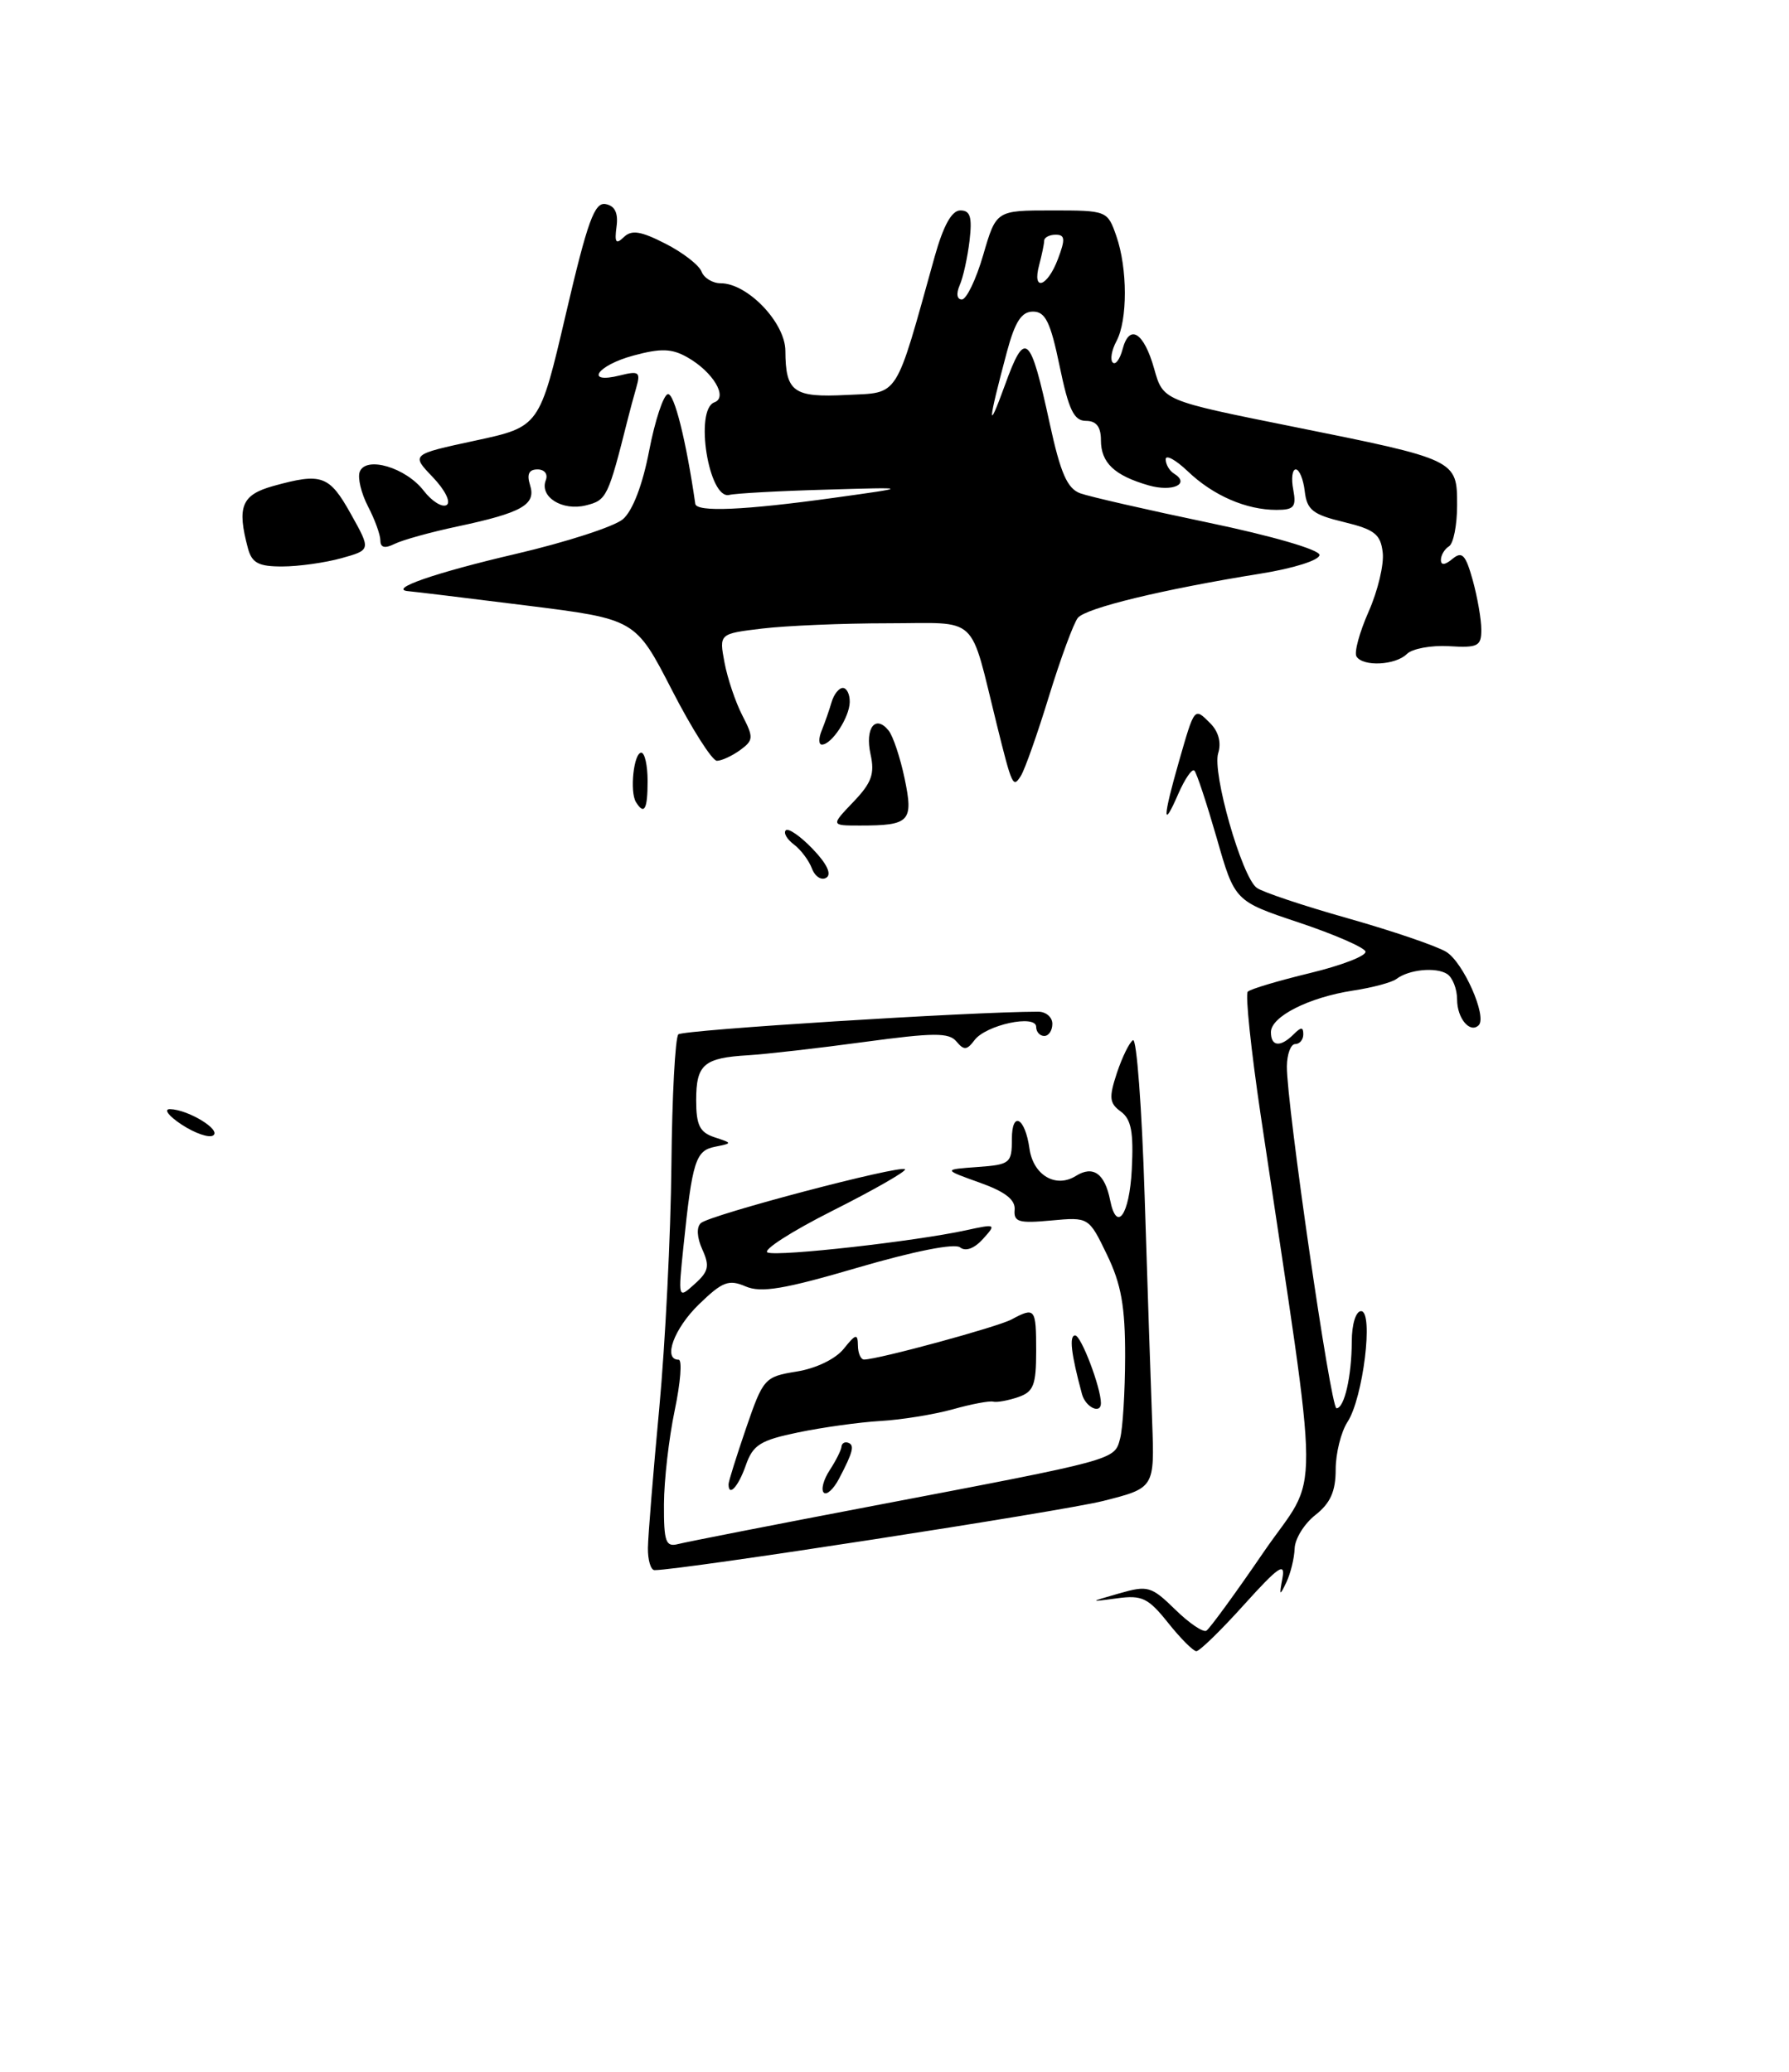 <?xml version="1.0" encoding="UTF-8" standalone="no"?>
<!DOCTYPE svg PUBLIC "-//W3C//DTD SVG 1.1//EN" "http://www.w3.org/Graphics/SVG/1.1/DTD/svg11.dtd" >
<svg xmlns="http://www.w3.org/2000/svg" xmlns:xlink="http://www.w3.org/1999/xlink" version="1.1" viewBox="0 0 221 256">
 <g >
 <path fill="currentColor"
d=" M 129.59 86.00 C 131.03 81.33 132.63 76.98 133.15 76.34 C 134.15 75.12 143.63 72.82 155.75 70.87 C 159.81 70.22 163.00 69.21 163.00 68.57 C 163.00 67.92 157.16 66.22 149.25 64.57 C 141.69 62.99 134.57 61.36 133.44 60.95 C 131.84 60.36 131.01 58.46 129.68 52.35 C 127.26 41.19 126.64 40.67 124.12 47.64 C 121.94 53.64 122.02 52.34 124.38 43.50 C 125.39 39.74 126.19 38.50 127.61 38.50 C 129.14 38.50 129.77 39.79 130.90 45.25 C 132.02 50.65 132.67 52.00 134.15 52.00 C 135.43 52.00 136.00 52.73 136.00 54.38 C 136.00 57.18 137.66 58.75 141.89 59.97 C 144.87 60.82 147.09 59.79 145.02 58.51 C 144.46 58.16 144.00 57.37 144.00 56.75 C 144.00 56.13 145.24 56.81 146.75 58.25 C 149.87 61.23 153.95 63.00 157.68 63.00 C 159.86 63.00 160.16 62.64 159.76 60.50 C 159.49 59.12 159.64 58.00 160.07 58.00 C 160.51 58.00 161.01 59.22 161.18 60.71 C 161.45 63.01 162.18 63.58 166.00 64.50 C 169.80 65.42 170.55 66.00 170.81 68.26 C 170.99 69.73 170.20 73.02 169.07 75.57 C 167.94 78.13 167.26 80.62 167.57 81.11 C 168.37 82.40 172.40 82.20 173.80 80.80 C 174.45 80.15 176.79 79.71 179.00 79.84 C 182.57 80.06 183.00 79.84 182.99 77.79 C 182.99 76.53 182.51 73.78 181.93 71.68 C 181.05 68.53 180.62 68.07 179.43 69.05 C 178.50 69.83 178.00 69.87 178.00 69.18 C 178.00 68.60 178.45 67.84 179.00 67.50 C 179.55 67.16 180.00 64.87 180.00 62.42 C 180.00 56.79 179.99 56.79 159.55 52.68 C 143.68 49.49 143.68 49.49 142.58 45.57 C 141.31 41.04 139.51 39.93 138.67 43.17 C 138.34 44.40 137.80 45.13 137.46 44.79 C 137.12 44.45 137.32 43.26 137.92 42.15 C 139.31 39.55 139.30 33.17 137.90 29.15 C 136.81 26.03 136.74 26.00 129.93 26.00 C 123.06 26.00 123.06 26.00 121.46 31.50 C 120.58 34.53 119.39 37.00 118.82 37.00 C 118.21 37.00 118.10 36.29 118.55 35.25 C 118.98 34.29 119.52 31.81 119.77 29.75 C 120.11 26.81 119.87 26.00 118.63 26.00 C 117.57 26.00 116.54 27.86 115.45 31.75 C 110.50 49.51 111.16 48.47 104.59 48.80 C 98.02 49.14 97.04 48.44 97.02 43.34 C 97.00 39.86 92.34 35.00 89.03 35.00 C 88.03 35.00 86.96 34.35 86.66 33.55 C 86.35 32.75 84.34 31.19 82.19 30.10 C 79.16 28.55 78.02 28.37 77.06 29.30 C 76.09 30.24 75.90 29.97 76.16 28.02 C 76.39 26.33 75.97 25.44 74.83 25.22 C 73.44 24.94 72.59 27.29 69.90 38.81 C 66.65 52.73 66.65 52.73 58.71 54.44 C 50.77 56.15 50.77 56.15 53.47 58.96 C 54.99 60.56 55.73 62.05 55.17 62.40 C 54.62 62.73 53.35 61.94 52.34 60.63 C 50.13 57.76 45.20 56.31 44.44 58.29 C 44.16 59.03 44.62 60.95 45.46 62.57 C 46.30 64.18 46.99 66.08 46.99 66.79 C 47.00 67.67 47.54 67.80 48.75 67.20 C 49.71 66.72 53.20 65.75 56.50 65.05 C 64.50 63.35 66.25 62.35 65.48 59.94 C 65.05 58.59 65.34 58.00 66.40 58.00 C 67.27 58.00 67.72 58.58 67.42 59.34 C 66.63 61.40 69.47 63.17 72.39 62.44 C 74.95 61.80 75.12 61.44 77.56 51.75 C 77.80 50.79 78.27 49.04 78.61 47.86 C 79.15 45.97 78.92 45.80 76.61 46.38 C 72.15 47.50 73.72 45.15 78.25 43.93 C 81.64 43.01 82.99 43.06 84.90 44.14 C 88.07 45.93 89.97 49.09 88.25 49.71 C 85.76 50.62 87.56 61.78 90.09 61.15 C 90.86 60.96 96.22 60.66 102.00 60.50 C 112.50 60.19 112.50 60.19 103.00 61.51 C 91.91 63.05 86.04 63.30 85.89 62.25 C 84.77 54.47 83.29 48.54 82.50 48.70 C 81.95 48.81 80.91 51.96 80.19 55.70 C 79.38 59.92 78.15 63.12 76.95 64.15 C 75.89 65.06 69.96 66.98 63.76 68.43 C 53.67 70.78 47.77 72.84 50.50 73.05 C 51.05 73.09 57.58 73.88 65.00 74.81 C 78.50 76.50 78.50 76.50 83.00 85.25 C 85.47 90.06 87.98 94.00 88.56 94.00 C 89.14 94.00 90.43 93.40 91.43 92.68 C 93.09 91.46 93.11 91.12 91.70 88.39 C 90.86 86.76 89.87 83.83 89.50 81.86 C 88.83 78.30 88.83 78.30 94.17 77.66 C 97.10 77.31 104.10 77.01 109.71 77.01 C 121.09 77.00 119.71 75.71 123.13 89.50 C 125.03 97.16 125.14 97.39 126.10 95.88 C 126.59 95.12 128.16 90.67 129.59 86.00 Z  M 42.17 68.97 C 45.83 67.95 45.83 67.95 43.33 63.48 C 40.67 58.72 39.74 58.39 33.75 60.05 C 29.84 61.14 29.25 62.60 30.63 67.75 C 31.12 69.56 31.94 70.00 34.87 69.99 C 36.86 69.99 40.15 69.53 42.17 68.97 Z  M 144.29 200.50 C 141.85 197.44 141.07 197.06 138.00 197.48 C 134.50 197.95 134.50 197.95 138.27 196.87 C 141.79 195.86 142.23 195.99 145.17 198.86 C 146.89 200.55 148.63 201.73 149.03 201.48 C 149.43 201.23 152.61 196.88 156.08 191.80 C 163.15 181.49 163.19 187.82 155.74 137.81 C 154.54 129.73 153.82 122.85 154.14 122.53 C 154.46 122.20 157.94 121.17 161.86 120.22 C 165.78 119.27 168.85 118.08 168.68 117.56 C 168.51 117.05 164.81 115.44 160.45 113.98 C 152.53 111.34 152.53 111.34 150.30 103.53 C 149.06 99.24 147.83 95.49 147.54 95.21 C 147.26 94.93 146.37 96.23 145.55 98.10 C 143.60 102.60 143.63 101.11 145.62 94.15 C 147.59 87.29 147.52 87.38 149.52 89.38 C 150.53 90.39 150.89 91.76 150.49 93.05 C 149.72 95.44 153.39 108.30 155.24 109.69 C 155.93 110.21 161.00 111.91 166.50 113.46 C 172.00 115.02 177.47 116.88 178.66 117.61 C 180.77 118.90 183.73 125.60 182.67 126.67 C 181.60 127.73 180.00 125.83 180.00 123.50 C 180.00 122.19 179.44 120.77 178.75 120.33 C 177.35 119.46 174.03 119.79 172.50 120.96 C 171.95 121.38 169.54 122.03 167.15 122.39 C 161.68 123.23 157.00 125.60 157.00 127.53 C 157.00 129.31 158.17 129.43 159.80 127.80 C 160.73 126.87 161.00 126.87 161.00 127.80 C 161.00 128.46 160.55 129.00 160.00 129.00 C 159.45 129.00 158.99 130.24 158.97 131.75 C 158.93 136.37 164.38 174.00 165.10 174.00 C 166.07 174.00 166.97 170.07 166.99 165.75 C 166.99 163.62 167.49 162.00 168.14 162.00 C 169.71 162.00 168.39 172.75 166.46 175.69 C 165.66 176.92 165.00 179.57 165.00 181.57 C 165.00 184.26 164.35 185.72 162.50 187.18 C 161.12 188.26 159.97 190.12 159.93 191.32 C 159.89 192.52 159.43 194.40 158.91 195.50 C 158.07 197.26 158.01 197.20 158.42 195.00 C 158.80 192.96 157.93 193.56 153.69 198.26 C 150.84 201.43 148.18 204.02 147.79 204.01 C 147.40 204.01 145.83 202.43 144.29 200.50 Z  M 80.04 191.25 C 80.06 189.74 80.69 181.97 81.44 174.00 C 82.18 166.03 82.86 152.53 82.94 144.01 C 83.02 135.49 83.41 128.19 83.80 127.80 C 84.35 127.25 119.86 125.01 128.25 125.00 C 129.21 125.00 130.00 125.67 130.00 126.50 C 130.00 127.33 129.55 128.00 129.00 128.00 C 128.45 128.00 128.00 127.49 128.00 126.88 C 128.00 125.29 121.79 126.63 120.38 128.52 C 119.45 129.77 119.07 129.79 118.15 128.68 C 117.23 127.57 115.35 127.58 106.77 128.74 C 101.12 129.51 94.68 130.24 92.47 130.38 C 86.94 130.70 86.00 131.51 86.00 135.94 C 86.00 139.02 86.44 139.91 88.25 140.51 C 90.50 141.25 90.50 141.25 88.32 141.69 C 85.93 142.16 85.52 143.46 84.43 154.00 C 83.76 160.50 83.76 160.50 85.81 158.65 C 87.54 157.11 87.69 156.42 86.76 154.38 C 86.09 152.90 86.02 151.62 86.58 151.12 C 87.71 150.10 111.23 143.90 111.80 144.47 C 112.02 144.69 108.00 147.00 102.85 149.59 C 97.71 152.18 94.10 154.51 94.84 154.76 C 96.28 155.26 113.07 153.37 119.32 152.01 C 123.04 151.20 123.10 151.23 121.42 153.09 C 120.35 154.27 119.28 154.66 118.60 154.12 C 117.94 153.59 112.94 154.58 106.00 156.61 C 96.87 159.29 94.01 159.77 92.10 158.94 C 90.02 158.05 89.24 158.35 86.35 161.15 C 83.27 164.13 81.85 168.00 83.83 168.00 C 84.29 168.00 84.07 170.81 83.35 174.25 C 82.63 177.69 82.03 182.91 82.02 185.87 C 82.00 190.49 82.24 191.17 83.75 190.78 C 84.71 190.53 95.62 188.39 108.00 186.03 C 138.09 180.29 137.66 180.41 138.37 177.74 C 138.70 176.51 138.98 171.94 138.99 167.60 C 139.00 161.43 138.51 158.67 136.75 155.03 C 134.50 150.37 134.50 150.37 129.84 150.80 C 125.85 151.17 125.21 150.98 125.34 149.48 C 125.45 148.23 124.17 147.24 121.00 146.11 C 116.50 144.50 116.50 144.50 120.75 144.19 C 124.78 143.90 125.00 143.72 125.00 140.74 C 125.00 137.19 126.63 138.06 127.17 141.90 C 127.63 145.20 130.42 146.85 132.91 145.29 C 135.04 143.96 136.48 144.99 137.14 148.30 C 137.95 152.35 139.52 150.12 139.81 144.53 C 140.05 139.88 139.75 138.29 138.46 137.34 C 137.04 136.31 136.97 135.62 137.97 132.58 C 138.62 130.63 139.51 128.80 139.96 128.52 C 140.41 128.24 141.06 136.90 141.40 147.76 C 141.74 158.62 142.16 171.18 142.33 175.67 C 142.63 183.85 142.63 183.85 136.24 185.46 C 131.08 186.75 84.10 194.00 80.86 194.00 C 80.39 194.00 80.02 192.76 80.04 191.25 Z  M 101.76 184.42 C 101.40 184.06 101.73 182.81 102.50 181.64 C 103.27 180.46 103.92 179.16 103.95 178.75 C 103.98 178.34 104.34 178.11 104.75 178.25 C 105.60 178.53 105.40 179.36 103.65 182.70 C 102.96 184.01 102.11 184.78 101.76 184.42 Z  M 90.00 183.38 C 90.00 183.04 90.98 179.92 92.17 176.44 C 94.28 170.30 94.46 170.10 98.42 169.46 C 100.80 169.08 103.22 167.91 104.23 166.65 C 105.72 164.79 105.96 164.73 105.98 166.25 C 105.99 167.21 106.34 167.99 106.75 167.98 C 108.56 167.95 123.21 163.96 124.95 163.03 C 127.87 161.46 128.00 161.63 128.00 166.93 C 128.00 171.15 127.68 171.98 125.75 172.63 C 124.51 173.05 123.13 173.30 122.69 173.18 C 122.24 173.06 119.99 173.48 117.69 174.13 C 115.38 174.77 111.37 175.42 108.78 175.57 C 106.18 175.72 101.60 176.36 98.61 176.98 C 93.92 177.95 93.01 178.52 92.13 181.05 C 91.21 183.69 90.00 185.01 90.00 183.38 Z  M 133.66 172.25 C 132.31 167.26 132.05 165.00 132.82 165.00 C 133.55 165.00 136.00 171.44 136.00 173.37 C 136.00 174.78 134.10 173.88 133.66 172.25 Z  M 22.44 138.95 C 20.82 137.88 20.18 137.03 21.00 137.04 C 23.25 137.09 27.41 139.63 26.32 140.30 C 25.80 140.62 24.05 140.01 22.44 138.95 Z  M 100.30 107.31 C 99.93 106.32 98.92 104.97 98.06 104.33 C 97.21 103.69 96.76 102.91 97.07 102.59 C 97.39 102.28 98.89 103.32 100.40 104.90 C 102.16 106.73 102.77 108.03 102.07 108.45 C 101.48 108.82 100.68 108.31 100.30 107.31 Z  M 105.41 99.09 C 107.67 96.73 108.08 95.62 107.54 93.19 C 106.83 89.96 108.14 88.24 109.77 90.26 C 110.32 90.94 111.21 93.61 111.75 96.19 C 112.86 101.51 112.40 102.00 106.23 102.00 C 102.63 102.00 102.63 102.00 105.41 99.09 Z  M 78.56 99.10 C 77.77 97.81 78.29 93.00 79.22 93.00 C 79.65 93.00 80.00 94.58 80.00 96.50 C 80.00 100.02 79.59 100.76 78.56 99.10 Z  M 101.51 90.25 C 101.90 89.29 102.45 87.71 102.73 86.75 C 103.01 85.79 103.63 85.00 104.12 85.00 C 104.60 85.00 104.99 85.79 104.97 86.75 C 104.93 88.65 102.74 92.00 101.53 92.00 C 101.12 92.00 101.11 91.21 101.51 90.25 Z  M 128.37 32.75 C 128.70 31.51 128.98 30.16 128.99 29.75 C 128.99 29.34 129.64 29.00 130.41 29.00 C 131.57 29.00 131.62 29.55 130.69 32.00 C 129.38 35.48 127.47 36.09 128.37 32.75 Z "/>
</g>
</svg>